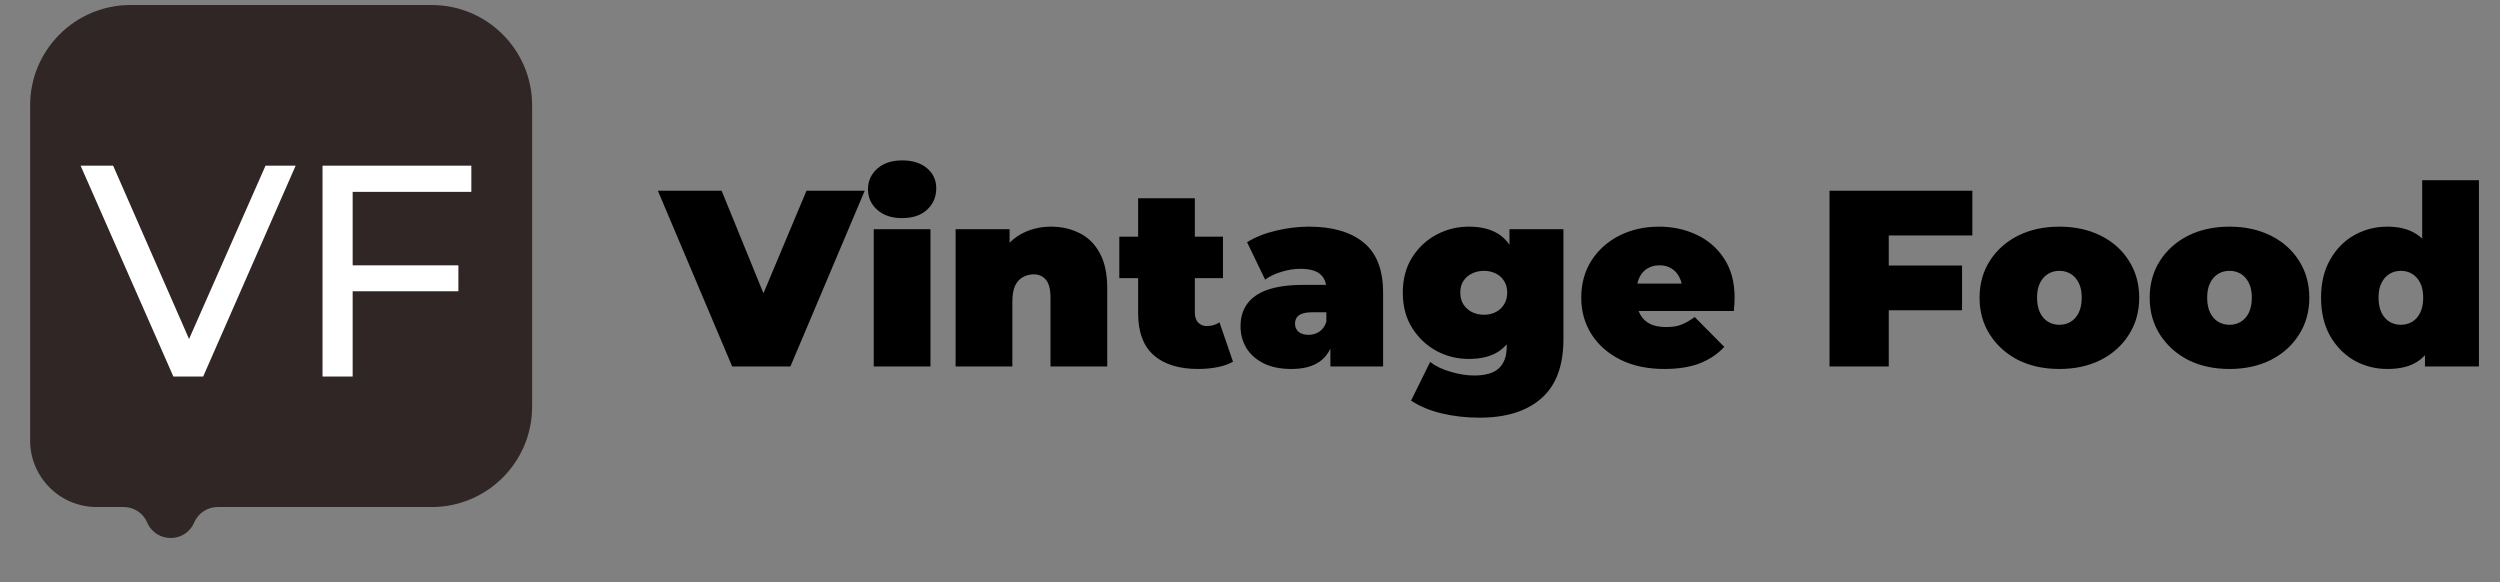<svg width="249" height="58" viewBox="0 0 249 58" fill="none" xmlns="http://www.w3.org/2000/svg">
<rect x="0" y="0" width="249" height="58" fill="#808080" stroke="none"/>
<path d="M3 10.5C3 4.977 7.477 0.5 13 0.5H43C48.523 0.5 53 4.977 53 10.5V40.5C53 46.023 48.523 50.5 43 50.5H21.678C20.66 50.5 19.74 51.107 19.339 52.042C18.458 54.099 15.542 54.099 14.661 52.042C14.26 51.107 13.34 50.5 12.322 50.5H9.629C5.968 50.5 3 47.532 3 43.871V10.5Z" fill="#312626"/>
<path d="M17.267 37.5L8.027 16.5H11.267L19.757 35.88H17.897L26.447 16.5H29.447L20.237 37.5H17.267ZM34.825 26.43H45.655V29.01H34.825V26.43ZM35.125 37.5H32.125V16.5H46.945V19.11H35.125V37.5Z" fill="white"/>
<path d="M72.925 36.5L65.525 19H71.875L77.9 33.775H74.125L80.325 19H86.125L78.725 36.5H72.925ZM87.025 36.5V22.825H92.675V36.5H87.025ZM89.85 21.725C88.817 21.725 87.992 21.45 87.375 20.9C86.759 20.35 86.45 19.667 86.45 18.85C86.45 18.033 86.759 17.35 87.375 16.8C87.992 16.25 88.817 15.975 89.85 15.975C90.884 15.975 91.709 16.233 92.325 16.75C92.942 17.267 93.25 17.933 93.25 18.75C93.25 19.617 92.942 20.333 92.325 20.9C91.709 21.45 90.884 21.725 89.85 21.725ZM104.68 22.575C105.73 22.575 106.68 22.792 107.53 23.225C108.38 23.642 109.046 24.3 109.53 25.2C110.03 26.1 110.28 27.267 110.28 28.7V36.5H104.63V29.675C104.63 28.825 104.48 28.225 104.18 27.875C103.88 27.508 103.471 27.325 102.955 27.325C102.571 27.325 102.213 27.417 101.88 27.6C101.563 27.767 101.305 28.05 101.105 28.45C100.921 28.85 100.83 29.392 100.83 30.075V36.5H95.18V22.825H100.555V26.825L99.48 25.675C100.013 24.642 100.73 23.867 101.63 23.35C102.546 22.833 103.563 22.575 104.68 22.575ZM119.333 36.75C117.45 36.75 115.983 36.3 114.933 35.4C113.883 34.483 113.358 33.083 113.358 31.2V19.75H119.008V31.15C119.008 31.567 119.117 31.892 119.333 32.125C119.567 32.358 119.85 32.475 120.183 32.475C120.667 32.475 121.092 32.35 121.458 32.1L122.808 36.025C122.375 36.275 121.85 36.458 121.233 36.575C120.633 36.692 120 36.75 119.333 36.75ZM111.483 27.7V23.575H121.808V27.7H111.483ZM132.507 36.5V34.075L132.107 33.425V28.825C132.107 28.158 131.899 27.65 131.482 27.3C131.082 26.95 130.424 26.775 129.507 26.775C128.891 26.775 128.266 26.875 127.632 27.075C126.999 27.258 126.457 27.517 126.007 27.85L124.207 24.125C125.007 23.625 125.966 23.242 127.082 22.975C128.199 22.708 129.291 22.575 130.357 22.575C132.707 22.575 134.524 23.1 135.807 24.15C137.107 25.2 137.757 26.867 137.757 29.15V36.5H132.507ZM128.632 36.75C127.516 36.75 126.582 36.558 125.832 36.175C125.082 35.792 124.516 35.283 124.132 34.65C123.749 34 123.557 33.283 123.557 32.5C123.557 31.617 123.782 30.867 124.232 30.25C124.682 29.633 125.366 29.167 126.282 28.85C127.216 28.533 128.391 28.375 129.807 28.375H132.657V31.1H130.707C130.107 31.1 129.666 31.2 129.382 31.4C129.116 31.583 128.982 31.867 128.982 32.25C128.982 32.567 129.099 32.833 129.332 33.05C129.582 33.25 129.916 33.35 130.332 33.35C130.716 33.35 131.066 33.25 131.382 33.05C131.716 32.833 131.957 32.5 132.107 32.05L132.832 33.725C132.616 34.742 132.157 35.5 131.457 36C130.757 36.5 129.816 36.75 128.632 36.75ZM147.393 41.6C146.043 41.6 144.777 41.458 143.593 41.175C142.41 40.892 141.393 40.467 140.543 39.9L142.443 36.05C142.977 36.467 143.652 36.792 144.468 37.025C145.302 37.275 146.085 37.4 146.818 37.4C147.985 37.4 148.818 37.15 149.318 36.65C149.818 36.167 150.068 35.467 150.068 34.55V33.4L150.318 29.15L150.343 24.9V22.825H155.718V33.775C155.718 36.425 154.985 38.392 153.518 39.675C152.052 40.958 150.01 41.6 147.393 41.6ZM146.293 35.75C145.143 35.75 144.068 35.483 143.068 34.95C142.068 34.4 141.26 33.633 140.643 32.65C140.027 31.667 139.718 30.5 139.718 29.15C139.718 27.8 140.027 26.633 140.643 25.65C141.26 24.667 142.068 23.908 143.068 23.375C144.068 22.842 145.143 22.575 146.293 22.575C147.477 22.575 148.443 22.808 149.193 23.275C149.96 23.742 150.527 24.467 150.893 25.45C151.26 26.417 151.443 27.65 151.443 29.15C151.443 30.65 151.26 31.892 150.893 32.875C150.527 33.842 149.96 34.567 149.193 35.05C148.443 35.517 147.477 35.75 146.293 35.75ZM147.793 31.35C148.243 31.35 148.643 31.258 148.993 31.075C149.343 30.892 149.618 30.633 149.818 30.3C150.018 29.967 150.118 29.583 150.118 29.15C150.118 28.7 150.018 28.317 149.818 28C149.618 27.667 149.343 27.417 148.993 27.25C148.643 27.067 148.243 26.975 147.793 26.975C147.36 26.975 146.96 27.067 146.593 27.25C146.243 27.417 145.96 27.667 145.743 28C145.543 28.317 145.443 28.7 145.443 29.15C145.443 29.583 145.543 29.967 145.743 30.3C145.96 30.633 146.243 30.892 146.593 31.075C146.96 31.258 147.36 31.35 147.793 31.35ZM165.767 36.75C164.1 36.75 162.642 36.442 161.392 35.825C160.158 35.208 159.2 34.367 158.517 33.3C157.833 32.217 157.492 31 157.492 29.65C157.492 28.267 157.825 27.042 158.492 25.975C159.175 24.908 160.1 24.075 161.267 23.475C162.45 22.875 163.775 22.575 165.242 22.575C166.592 22.575 167.833 22.842 168.967 23.375C170.117 23.908 171.033 24.7 171.717 25.75C172.417 26.8 172.767 28.1 172.767 29.65C172.767 29.85 172.758 30.075 172.742 30.325C172.725 30.558 172.708 30.775 172.692 30.975H162.167V28.25H169.692L167.567 28.975C167.567 28.442 167.467 27.992 167.267 27.625C167.083 27.242 166.825 26.95 166.492 26.75C166.158 26.533 165.758 26.425 165.292 26.425C164.825 26.425 164.417 26.533 164.067 26.75C163.733 26.95 163.475 27.242 163.292 27.625C163.108 27.992 163.017 28.442 163.017 28.975V29.825C163.017 30.408 163.133 30.908 163.367 31.325C163.6 31.742 163.933 32.058 164.367 32.275C164.8 32.475 165.325 32.575 165.942 32.575C166.575 32.575 167.092 32.492 167.492 32.325C167.908 32.158 168.342 31.908 168.792 31.575L171.742 34.55C171.075 35.267 170.25 35.817 169.267 36.2C168.3 36.567 167.133 36.75 165.767 36.75ZM187.72 26.45H195.42V30.9H187.72V26.45ZM188.12 36.5H182.22V19H196.445V23.45H188.12V36.5ZM205.115 36.75C203.565 36.75 202.19 36.45 200.99 35.85C199.806 35.233 198.873 34.392 198.19 33.325C197.506 32.258 197.165 31.033 197.165 29.65C197.165 28.267 197.506 27.042 198.19 25.975C198.873 24.908 199.806 24.075 200.99 23.475C202.19 22.875 203.565 22.575 205.115 22.575C206.665 22.575 208.04 22.875 209.24 23.475C210.44 24.075 211.373 24.908 212.04 25.975C212.723 27.042 213.065 28.267 213.065 29.65C213.065 31.033 212.723 32.258 212.04 33.325C211.373 34.392 210.44 35.233 209.24 35.85C208.04 36.45 206.665 36.75 205.115 36.75ZM205.115 32.35C205.531 32.35 205.906 32.25 206.24 32.05C206.573 31.85 206.84 31.55 207.04 31.15C207.24 30.733 207.34 30.233 207.34 29.65C207.34 29.05 207.24 28.558 207.04 28.175C206.84 27.775 206.573 27.475 206.24 27.275C205.906 27.075 205.531 26.975 205.115 26.975C204.698 26.975 204.323 27.075 203.99 27.275C203.656 27.475 203.39 27.775 203.19 28.175C202.99 28.558 202.89 29.05 202.89 29.65C202.89 30.233 202.99 30.733 203.19 31.15C203.39 31.55 203.656 31.85 203.99 32.05C204.323 32.25 204.698 32.35 205.115 32.35ZM222.058 36.75C220.508 36.75 219.133 36.45 217.933 35.85C216.75 35.233 215.816 34.392 215.133 33.325C214.45 32.258 214.108 31.033 214.108 29.65C214.108 28.267 214.45 27.042 215.133 25.975C215.816 24.908 216.75 24.075 217.933 23.475C219.133 22.875 220.508 22.575 222.058 22.575C223.608 22.575 224.983 22.875 226.183 23.475C227.383 24.075 228.316 24.908 228.983 25.975C229.666 27.042 230.008 28.267 230.008 29.65C230.008 31.033 229.666 32.258 228.983 33.325C228.316 34.392 227.383 35.233 226.183 35.85C224.983 36.45 223.608 36.75 222.058 36.75ZM222.058 32.35C222.475 32.35 222.85 32.25 223.183 32.05C223.516 31.85 223.783 31.55 223.983 31.15C224.183 30.733 224.283 30.233 224.283 29.65C224.283 29.05 224.183 28.558 223.983 28.175C223.783 27.775 223.516 27.475 223.183 27.275C222.85 27.075 222.475 26.975 222.058 26.975C221.641 26.975 221.266 27.075 220.933 27.275C220.6 27.475 220.333 27.775 220.133 28.175C219.933 28.558 219.833 29.05 219.833 29.65C219.833 30.233 219.933 30.733 220.133 31.15C220.333 31.55 220.6 31.85 220.933 32.05C221.266 32.25 221.641 32.35 222.058 32.35ZM237.776 36.75C236.593 36.75 235.493 36.467 234.476 35.9C233.476 35.317 232.676 34.5 232.076 33.45C231.476 32.383 231.176 31.117 231.176 29.65C231.176 28.183 231.476 26.925 232.076 25.875C232.676 24.808 233.476 23.992 234.476 23.425C235.493 22.858 236.593 22.575 237.776 22.575C238.976 22.575 239.96 22.833 240.726 23.35C241.493 23.85 242.06 24.625 242.426 25.675C242.793 26.708 242.976 28.033 242.976 29.65C242.976 31.283 242.801 32.625 242.451 33.675C242.118 34.725 241.568 35.5 240.801 36C240.051 36.5 239.043 36.75 237.776 36.75ZM239.126 32.35C239.543 32.35 239.918 32.25 240.251 32.05C240.585 31.85 240.851 31.55 241.051 31.15C241.251 30.733 241.351 30.233 241.351 29.65C241.351 29.05 241.251 28.558 241.051 28.175C240.851 27.775 240.585 27.475 240.251 27.275C239.918 27.075 239.543 26.975 239.126 26.975C238.71 26.975 238.335 27.075 238.001 27.275C237.668 27.475 237.401 27.775 237.201 28.175C237.001 28.558 236.901 29.05 236.901 29.65C236.901 30.233 237.001 30.733 237.201 31.15C237.401 31.55 237.668 31.85 238.001 32.05C238.335 32.25 238.71 32.35 239.126 32.35ZM241.526 36.5V34.65L241.501 29.65L241.251 24.65V17.95H246.901V36.5H241.526Z" fill="black"/>
</svg>
